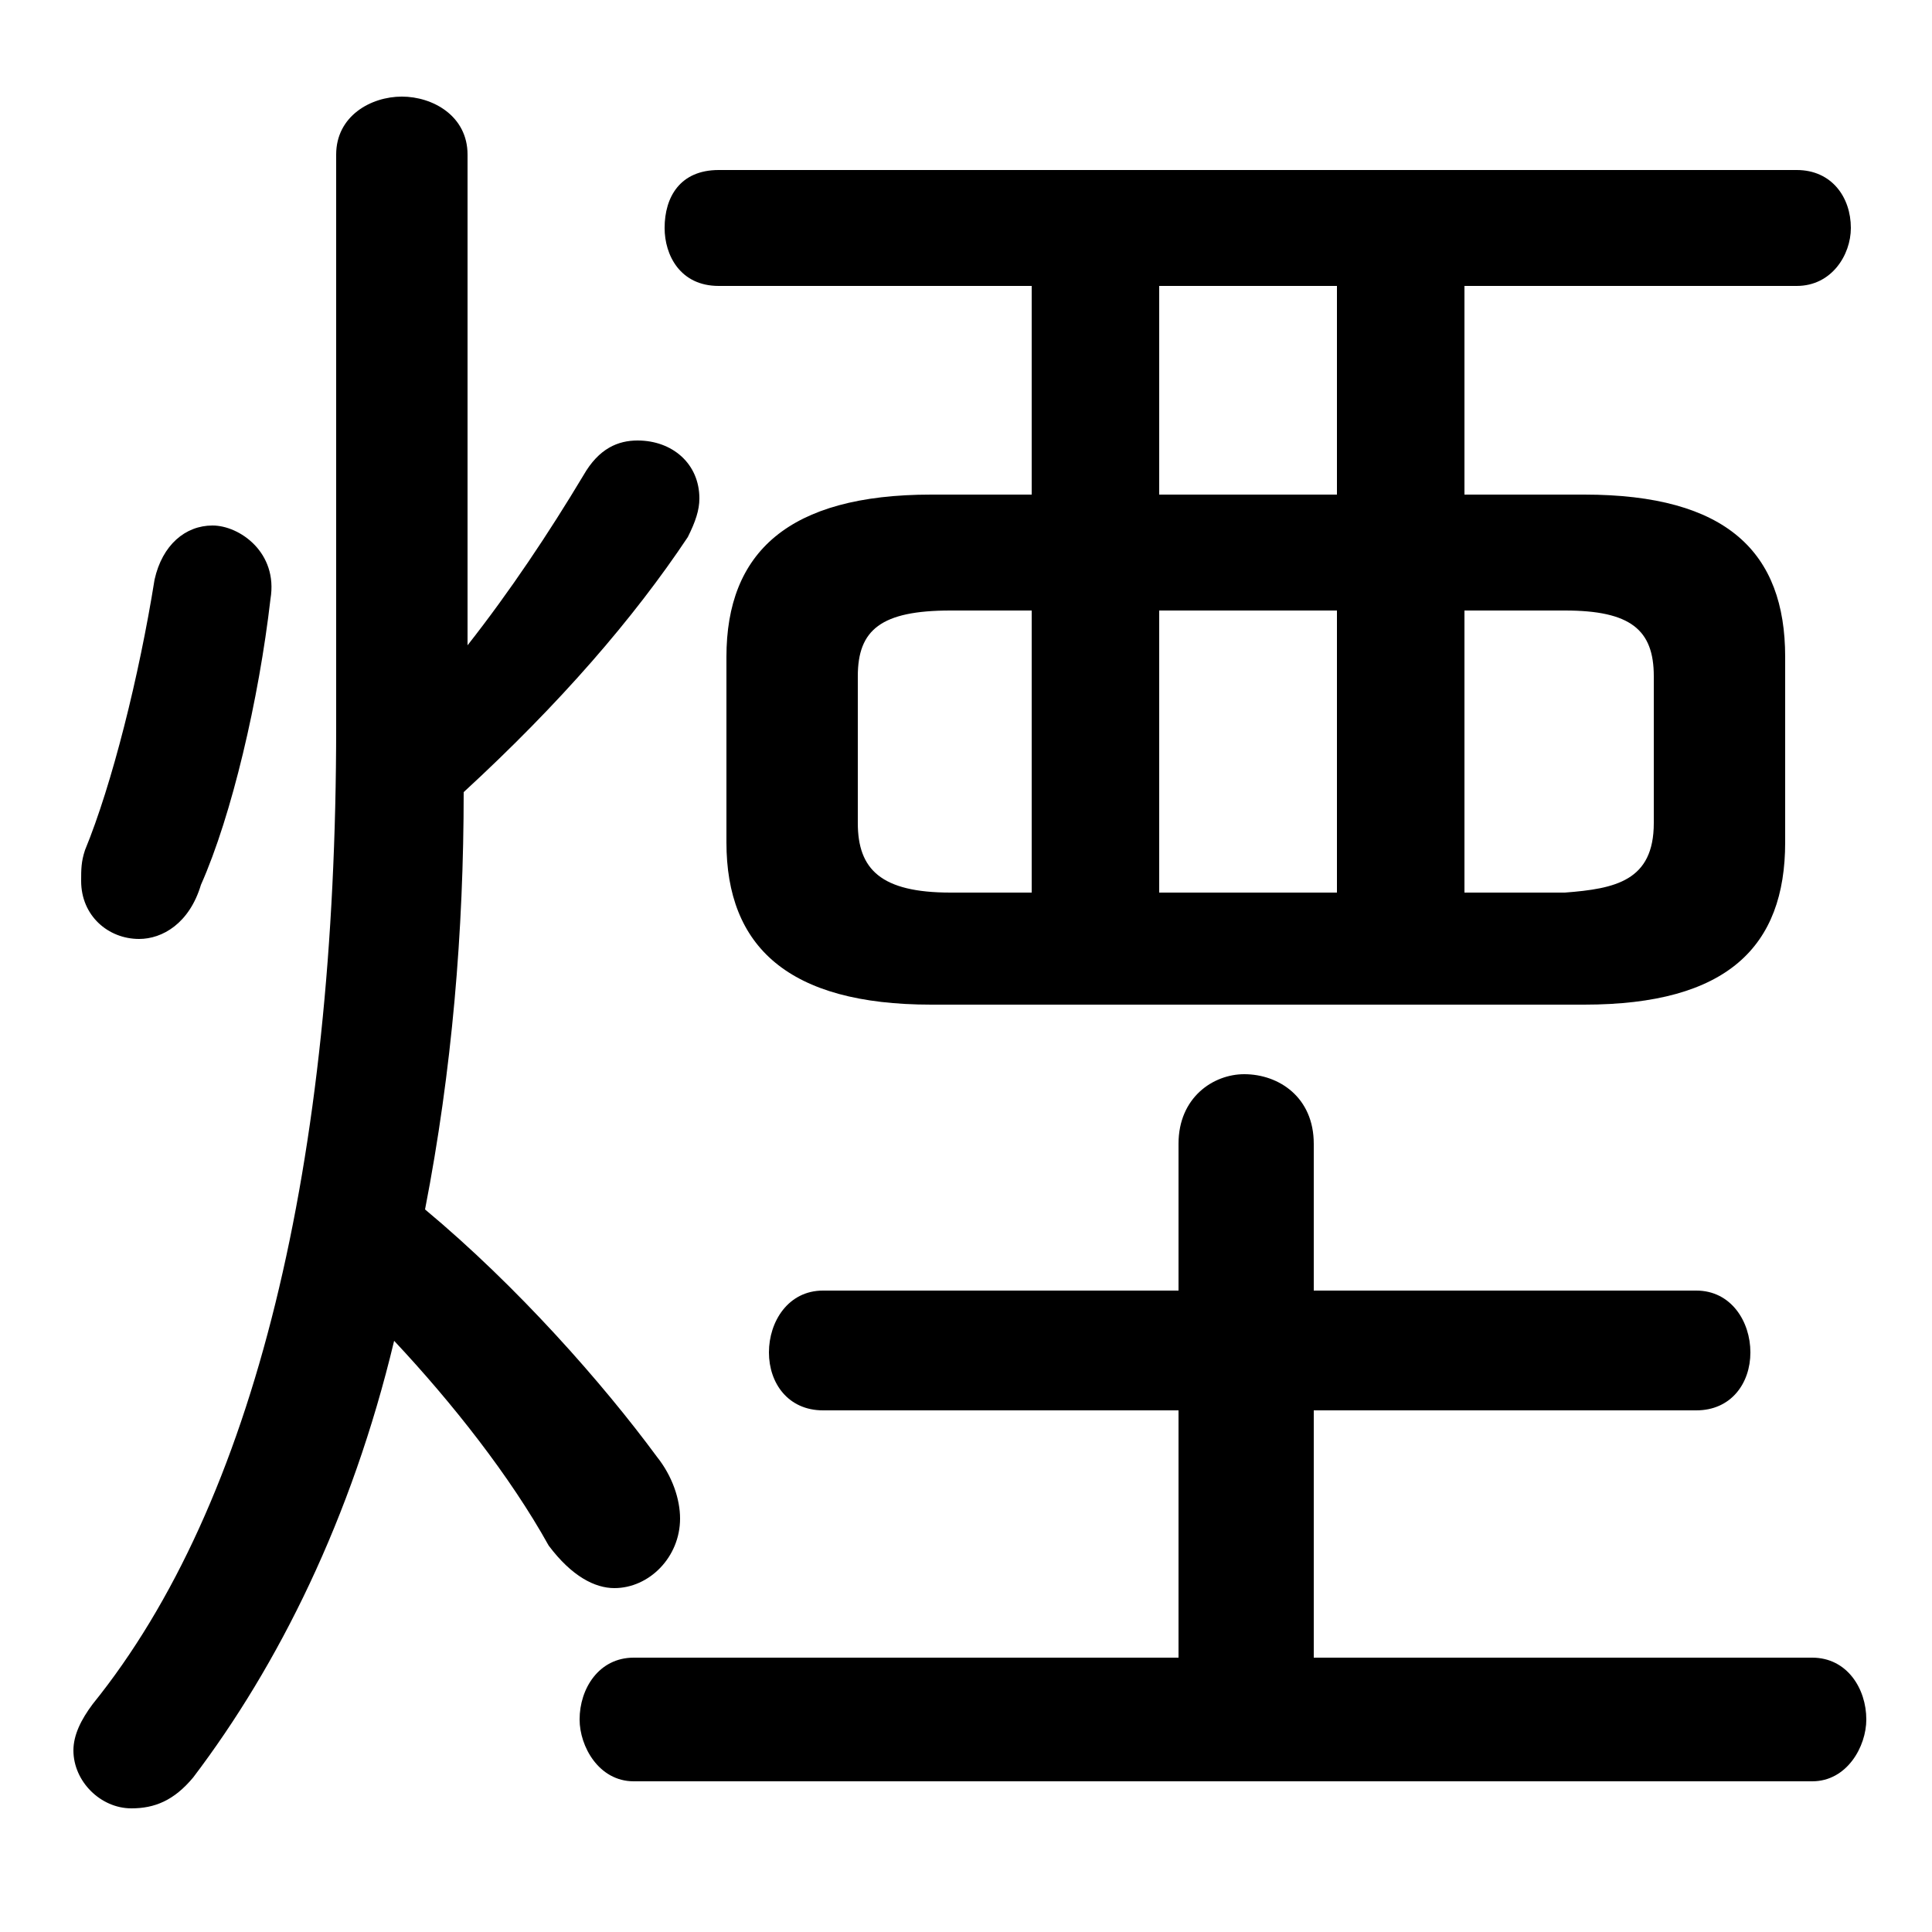 <svg xmlns="http://www.w3.org/2000/svg" viewBox="0 -44.0 50.0 50.0">
    <rect x="0" y="-44.0" width="50.0" height="50.0" fill="#808080" stroke="none"/>
    <g transform="scale(1, -1)">
        <!-- ボディの枠 -->
        <rect x="0" y="-6.0" width="50.0" height="50.0"
            stroke="white" fill="white"/>
        <!-- グリフ座標系の原点 -->
        <circle cx="0" cy="0" r="5" fill="white"/>
        <!-- グリフのアウトライン -->
        <g style="fill:black;stroke:#000000;stroke-width:0;stroke-linecap:round;stroke-linejoin:round;">
        <path d="M 41.0 18.0 C 44.7 18.0 46.2 19.5 46.2 22.2 L 46.2 27.0 C 46.2 29.7 44.7 31.2 41.0 31.2 L 37.9 31.2 L 37.9 36.6 L 46.5 36.6 C 47.4 36.6 47.9 37.4 47.9 38.1 C 47.9 38.9 47.4 39.6 46.5 39.6 L 18.6 39.6 C 17.6 39.6 17.2 38.9 17.2 38.1 C 17.2 37.4 17.6 36.6 18.6 36.6 L 26.7 36.6 L 26.7 31.2 L 24.1 31.2 C 20.4 31.2 18.8 29.7 18.8 27.0 L 18.8 22.2 C 18.8 19.5 20.4 18.0 24.1 18.0 Z M 37.9 20.9 L 37.9 28.2 L 40.5 28.2 C 42.2 28.2 42.8 27.7 42.8 26.5 L 42.8 22.7 C 42.8 21.2 41.8 21.0 40.5 20.9 Z M 24.6 20.9 C 22.8 20.9 22.2 21.5 22.2 22.7 L 22.2 26.5 C 22.2 27.7 22.8 28.2 24.6 28.2 L 26.7 28.2 L 26.7 20.9 Z M 30.0 28.2 L 34.6 28.2 L 34.6 20.9 L 30.0 20.9 Z M 30.0 31.2 L 30.0 36.6 L 34.6 36.6 L 34.6 31.2 Z M 34.0 1.1 L 34.0 7.5 L 43.9 7.5 C 44.8 7.5 45.3 8.2 45.3 9.0 C 45.3 9.8 44.8 10.6 43.9 10.6 L 34.0 10.6 L 34.0 14.4 C 34.0 15.6 33.1 16.2 32.2 16.2 C 31.4 16.2 30.5 15.6 30.5 14.4 L 30.5 10.6 L 21.3 10.6 C 20.4 10.6 19.9 9.8 19.9 9.0 C 19.9 8.2 20.4 7.5 21.3 7.5 L 30.5 7.5 L 30.5 1.1 L 16.4 1.1 C 15.5 1.1 15.0 0.3 15.0 -0.5 C 15.0 -1.2 15.5 -2.1 16.4 -2.1 L 46.9 -2.1 C 47.8 -2.1 48.3 -1.2 48.3 -0.5 C 48.3 0.3 47.8 1.1 46.9 1.1 Z M 12.1 40.0 C 12.1 41.0 11.2 41.5 10.4 41.5 C 9.6 41.5 8.7 41.0 8.7 40.0 L 8.7 25.2 C 8.7 13.9 6.6 5.1 2.4 -0.1 C 2.1 -0.5 1.9 -0.9 1.9 -1.3 C 1.9 -2.1 2.6 -2.8 3.4 -2.8 C 4.0 -2.8 4.5 -2.6 5.0 -2.0 C 7.2 0.9 9.1 4.7 10.2 9.3 C 11.7 7.7 13.2 5.8 14.2 4.0 C 14.8 3.2 15.4 2.9 15.9 2.9 C 16.8 2.9 17.6 3.7 17.6 4.7 C 17.6 5.2 17.4 5.8 17.0 6.3 C 15.6 8.2 13.4 10.7 11.0 12.7 C 11.7 16.3 12.0 19.9 12.0 23.5 C 14.5 25.8 16.4 28.0 17.8 30.1 C 18.0 30.5 18.1 30.8 18.1 31.1 C 18.1 32.0 17.4 32.6 16.5 32.6 C 16.0 32.6 15.5 32.4 15.1 31.7 C 14.2 30.2 13.2 28.7 12.1 27.3 Z M 4.0 29.0 C 3.6 26.5 2.9 23.7 2.2 22.0 C 2.1 21.7 2.1 21.5 2.1 21.2 C 2.1 20.3 2.8 19.7 3.6 19.7 C 4.2 19.7 4.9 20.1 5.2 21.1 C 6.0 22.9 6.7 25.9 7.0 28.5 C 7.2 29.7 6.2 30.4 5.5 30.4 C 4.8 30.4 4.2 29.9 4.0 29.0 Z"/>
    </g>
    </g>
</svg>
